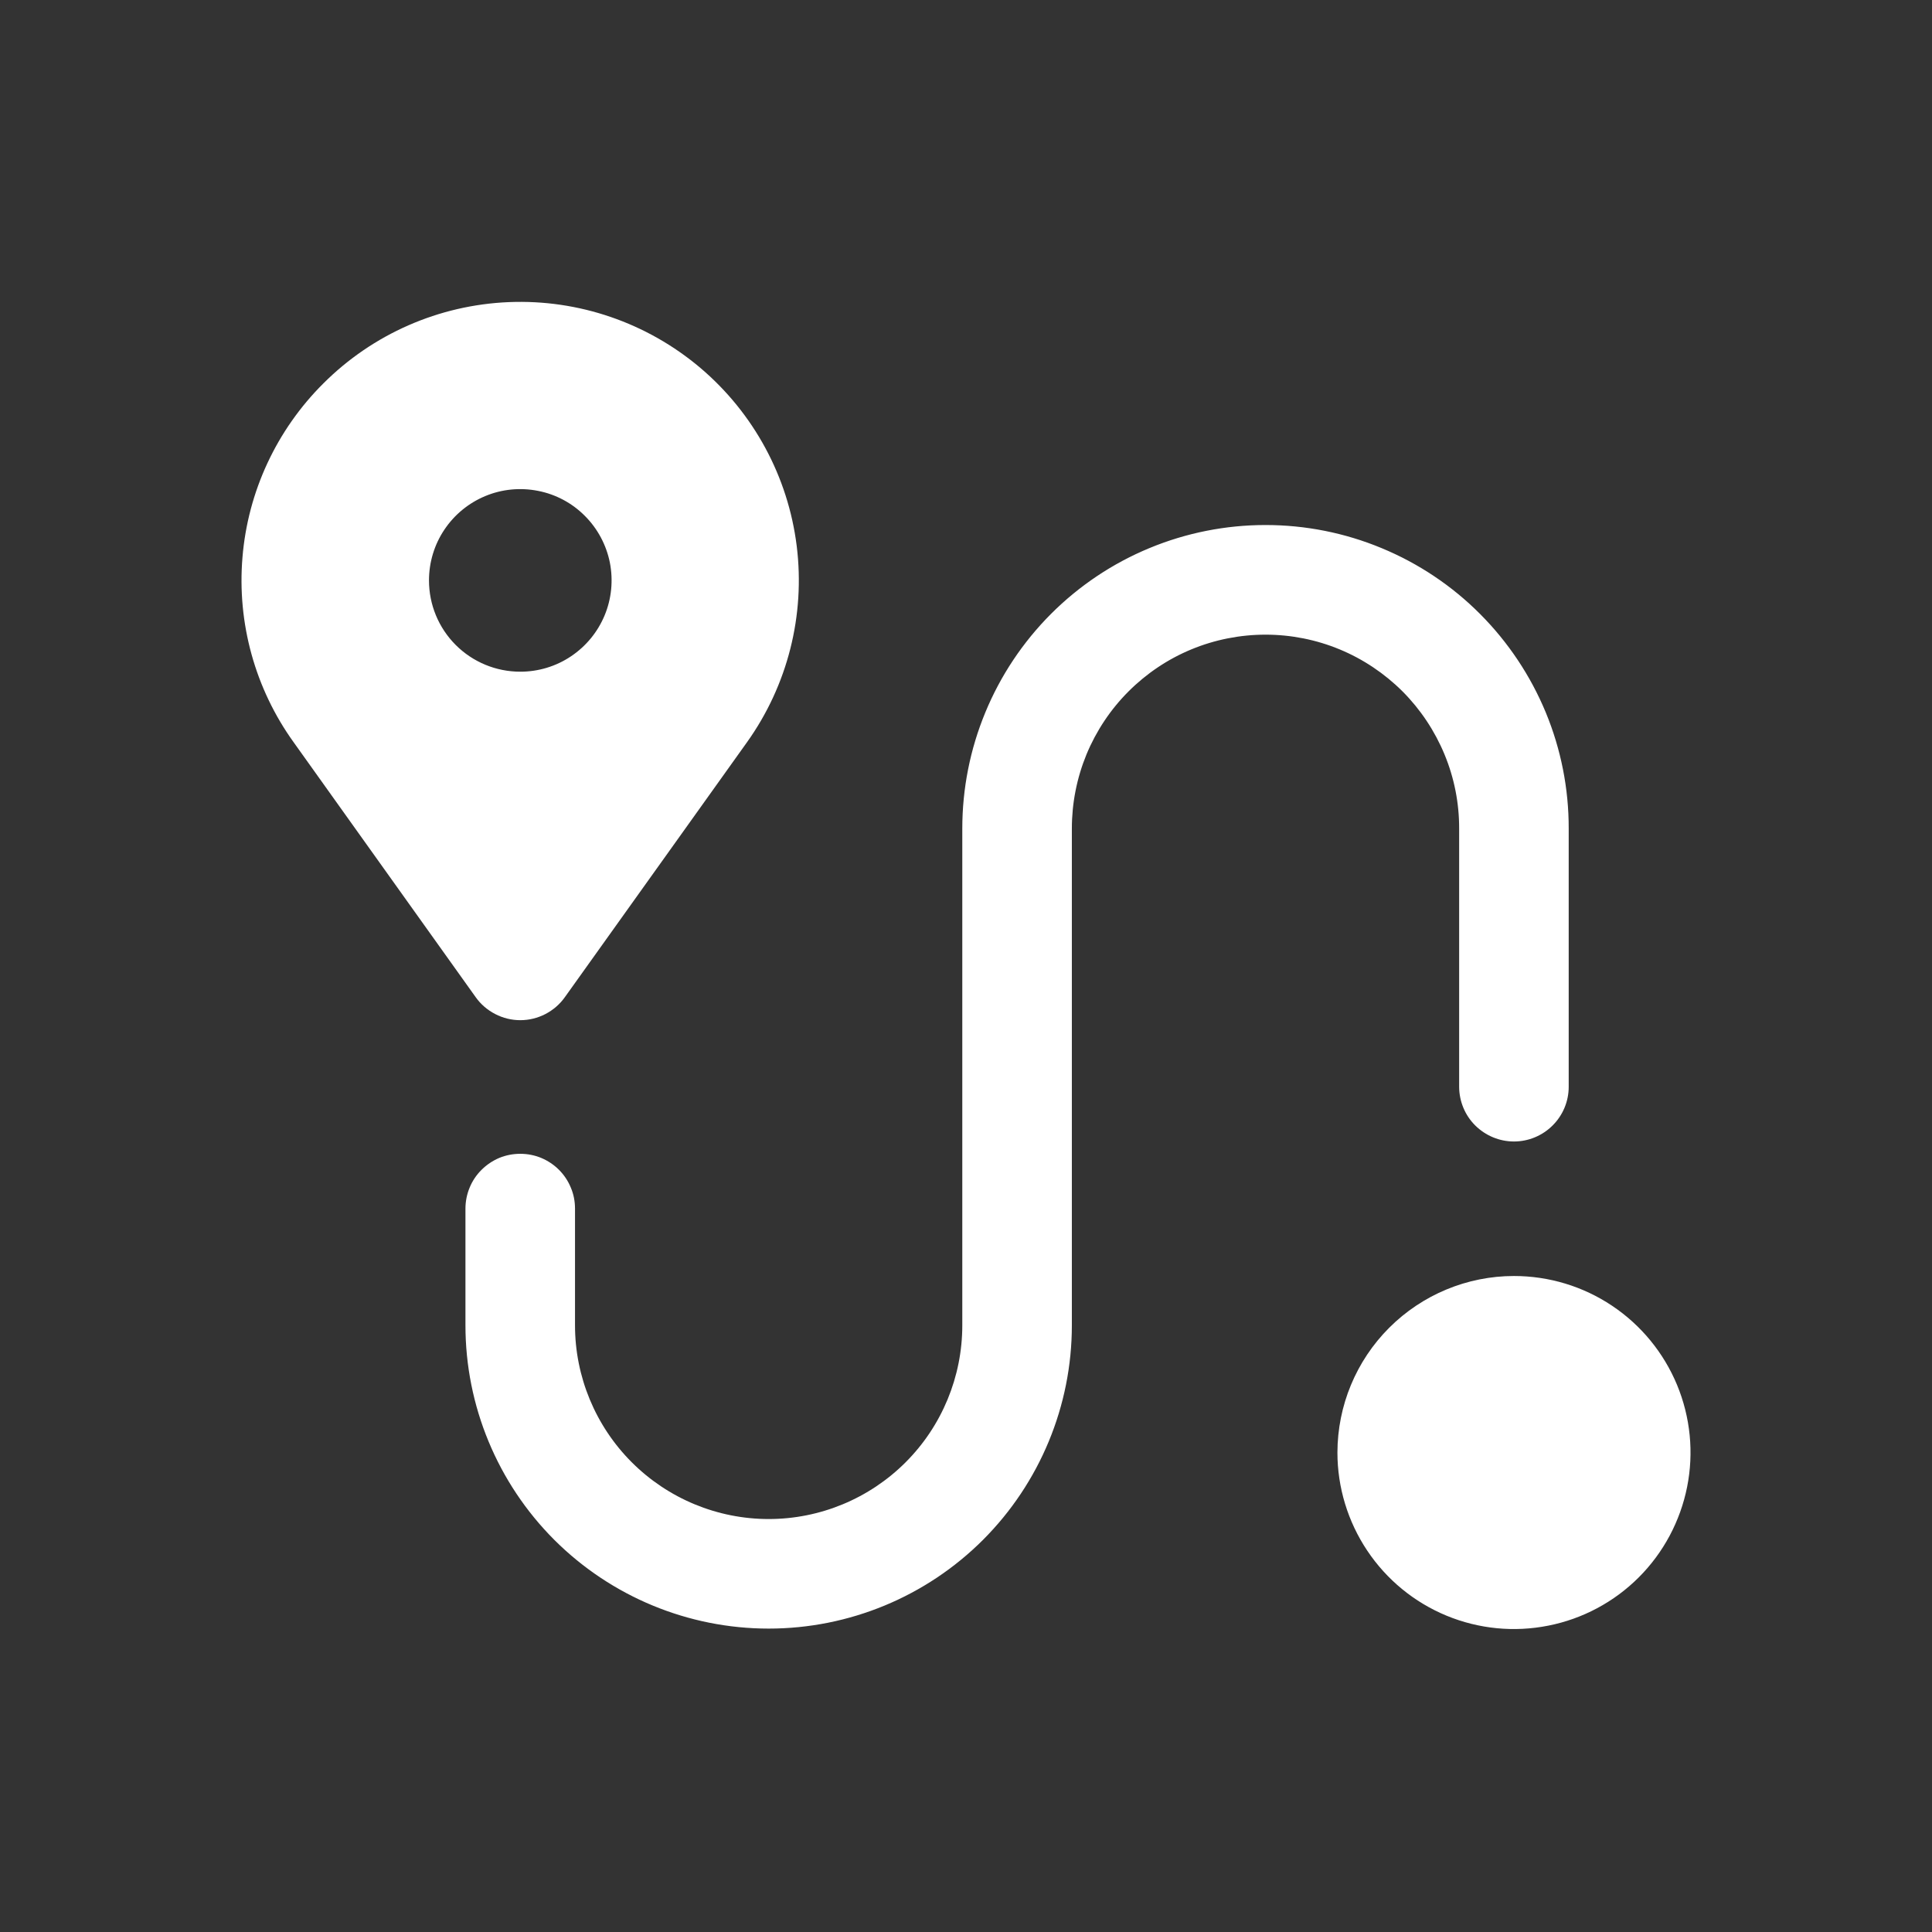 <svg width="24" height="24" viewBox="0 0 24 24" fill="none" xmlns="http://www.w3.org/2000/svg">
<rect x="0" y="0" width="24" height="24" fill="#333333" stroke="none"/>
<path fill-rule="evenodd" clip-rule="evenodd" d="M4.017 4.763C4.631 4.149 5.453 3.789 6.32 3.753C7.188 3.717 8.037 4.009 8.7 4.57C9.362 5.131 9.79 5.921 9.897 6.782C10.004 7.644 9.784 8.514 9.279 9.221L7.017 12.387C6.954 12.476 6.871 12.547 6.775 12.597C6.678 12.647 6.572 12.673 6.463 12.673C6.355 12.673 6.248 12.647 6.152 12.597C6.055 12.547 5.972 12.476 5.909 12.387L3.648 9.221C3.169 8.555 2.944 7.741 3.012 6.924C3.079 6.107 3.436 5.341 4.017 4.763ZM6.463 8.344C6.688 8.344 6.907 8.278 7.093 8.153C7.28 8.028 7.425 7.851 7.511 7.644C7.597 7.437 7.619 7.209 7.576 6.989C7.532 6.769 7.424 6.567 7.265 6.408C7.107 6.249 6.905 6.141 6.685 6.098C6.464 6.054 6.236 6.076 6.029 6.162C5.822 6.248 5.645 6.393 5.52 6.58C5.395 6.766 5.329 6.986 5.329 7.21C5.329 7.511 5.448 7.799 5.661 8.012C5.874 8.225 6.162 8.344 6.463 8.344ZM6.463 14.333C6.552 14.333 6.641 14.35 6.723 14.384C6.806 14.419 6.881 14.469 6.944 14.532C7.007 14.595 7.057 14.67 7.091 14.753C7.126 14.835 7.143 14.924 7.143 15.013V16.464C7.143 17.102 7.397 17.714 7.848 18.165C8.299 18.616 8.911 18.87 9.549 18.87C10.187 18.87 10.799 18.616 11.25 18.165C11.701 17.714 11.954 17.102 11.954 16.464V10.292C11.954 9.797 12.051 9.307 12.24 8.85C12.429 8.392 12.706 7.977 13.056 7.626C13.406 7.276 13.821 6.998 14.278 6.809C14.736 6.619 15.226 6.522 15.721 6.522C16.216 6.522 16.706 6.619 17.163 6.809C17.62 6.998 18.036 7.276 18.385 7.626C18.735 7.977 19.012 8.392 19.202 8.85C19.391 9.307 19.488 9.797 19.487 10.292V13.501C19.487 13.681 19.415 13.854 19.287 13.981C19.16 14.108 18.987 14.18 18.807 14.18C18.627 14.18 18.454 14.108 18.326 13.981C18.198 13.854 18.127 13.681 18.126 13.501V10.292C18.127 9.976 18.065 9.663 17.944 9.371C17.823 9.079 17.646 8.813 17.423 8.589C17.199 8.366 16.934 8.188 16.642 8.067C16.35 7.946 16.037 7.884 15.721 7.884C15.405 7.884 15.091 7.946 14.799 8.067C14.507 8.188 14.242 8.366 14.019 8.589C13.795 8.813 13.618 9.079 13.497 9.371C13.377 9.663 13.315 9.976 13.315 10.292V16.464C13.315 17.463 12.918 18.421 12.212 19.128C11.506 19.834 10.548 20.231 9.549 20.231C8.55 20.231 7.592 19.834 6.885 19.128C6.179 18.421 5.782 17.463 5.782 16.464V15.013C5.782 14.924 5.8 14.835 5.834 14.753C5.868 14.67 5.918 14.595 5.982 14.532C6.045 14.469 6.12 14.419 6.202 14.384C6.285 14.35 6.373 14.333 6.463 14.333ZM20.025 16.22C19.665 15.979 19.241 15.851 18.807 15.851C18.226 15.851 17.668 16.083 17.257 16.494C16.846 16.905 16.615 17.462 16.614 18.044C16.614 18.477 16.743 18.901 16.984 19.262C17.225 19.623 17.567 19.904 17.968 20.07C18.369 20.236 18.81 20.279 19.235 20.194C19.66 20.11 20.051 19.901 20.358 19.594C20.664 19.288 20.873 18.897 20.958 18.471C21.043 18.046 20.999 17.605 20.833 17.204C20.667 16.804 20.386 16.461 20.025 16.22Z" fill="white"/>
</svg>
